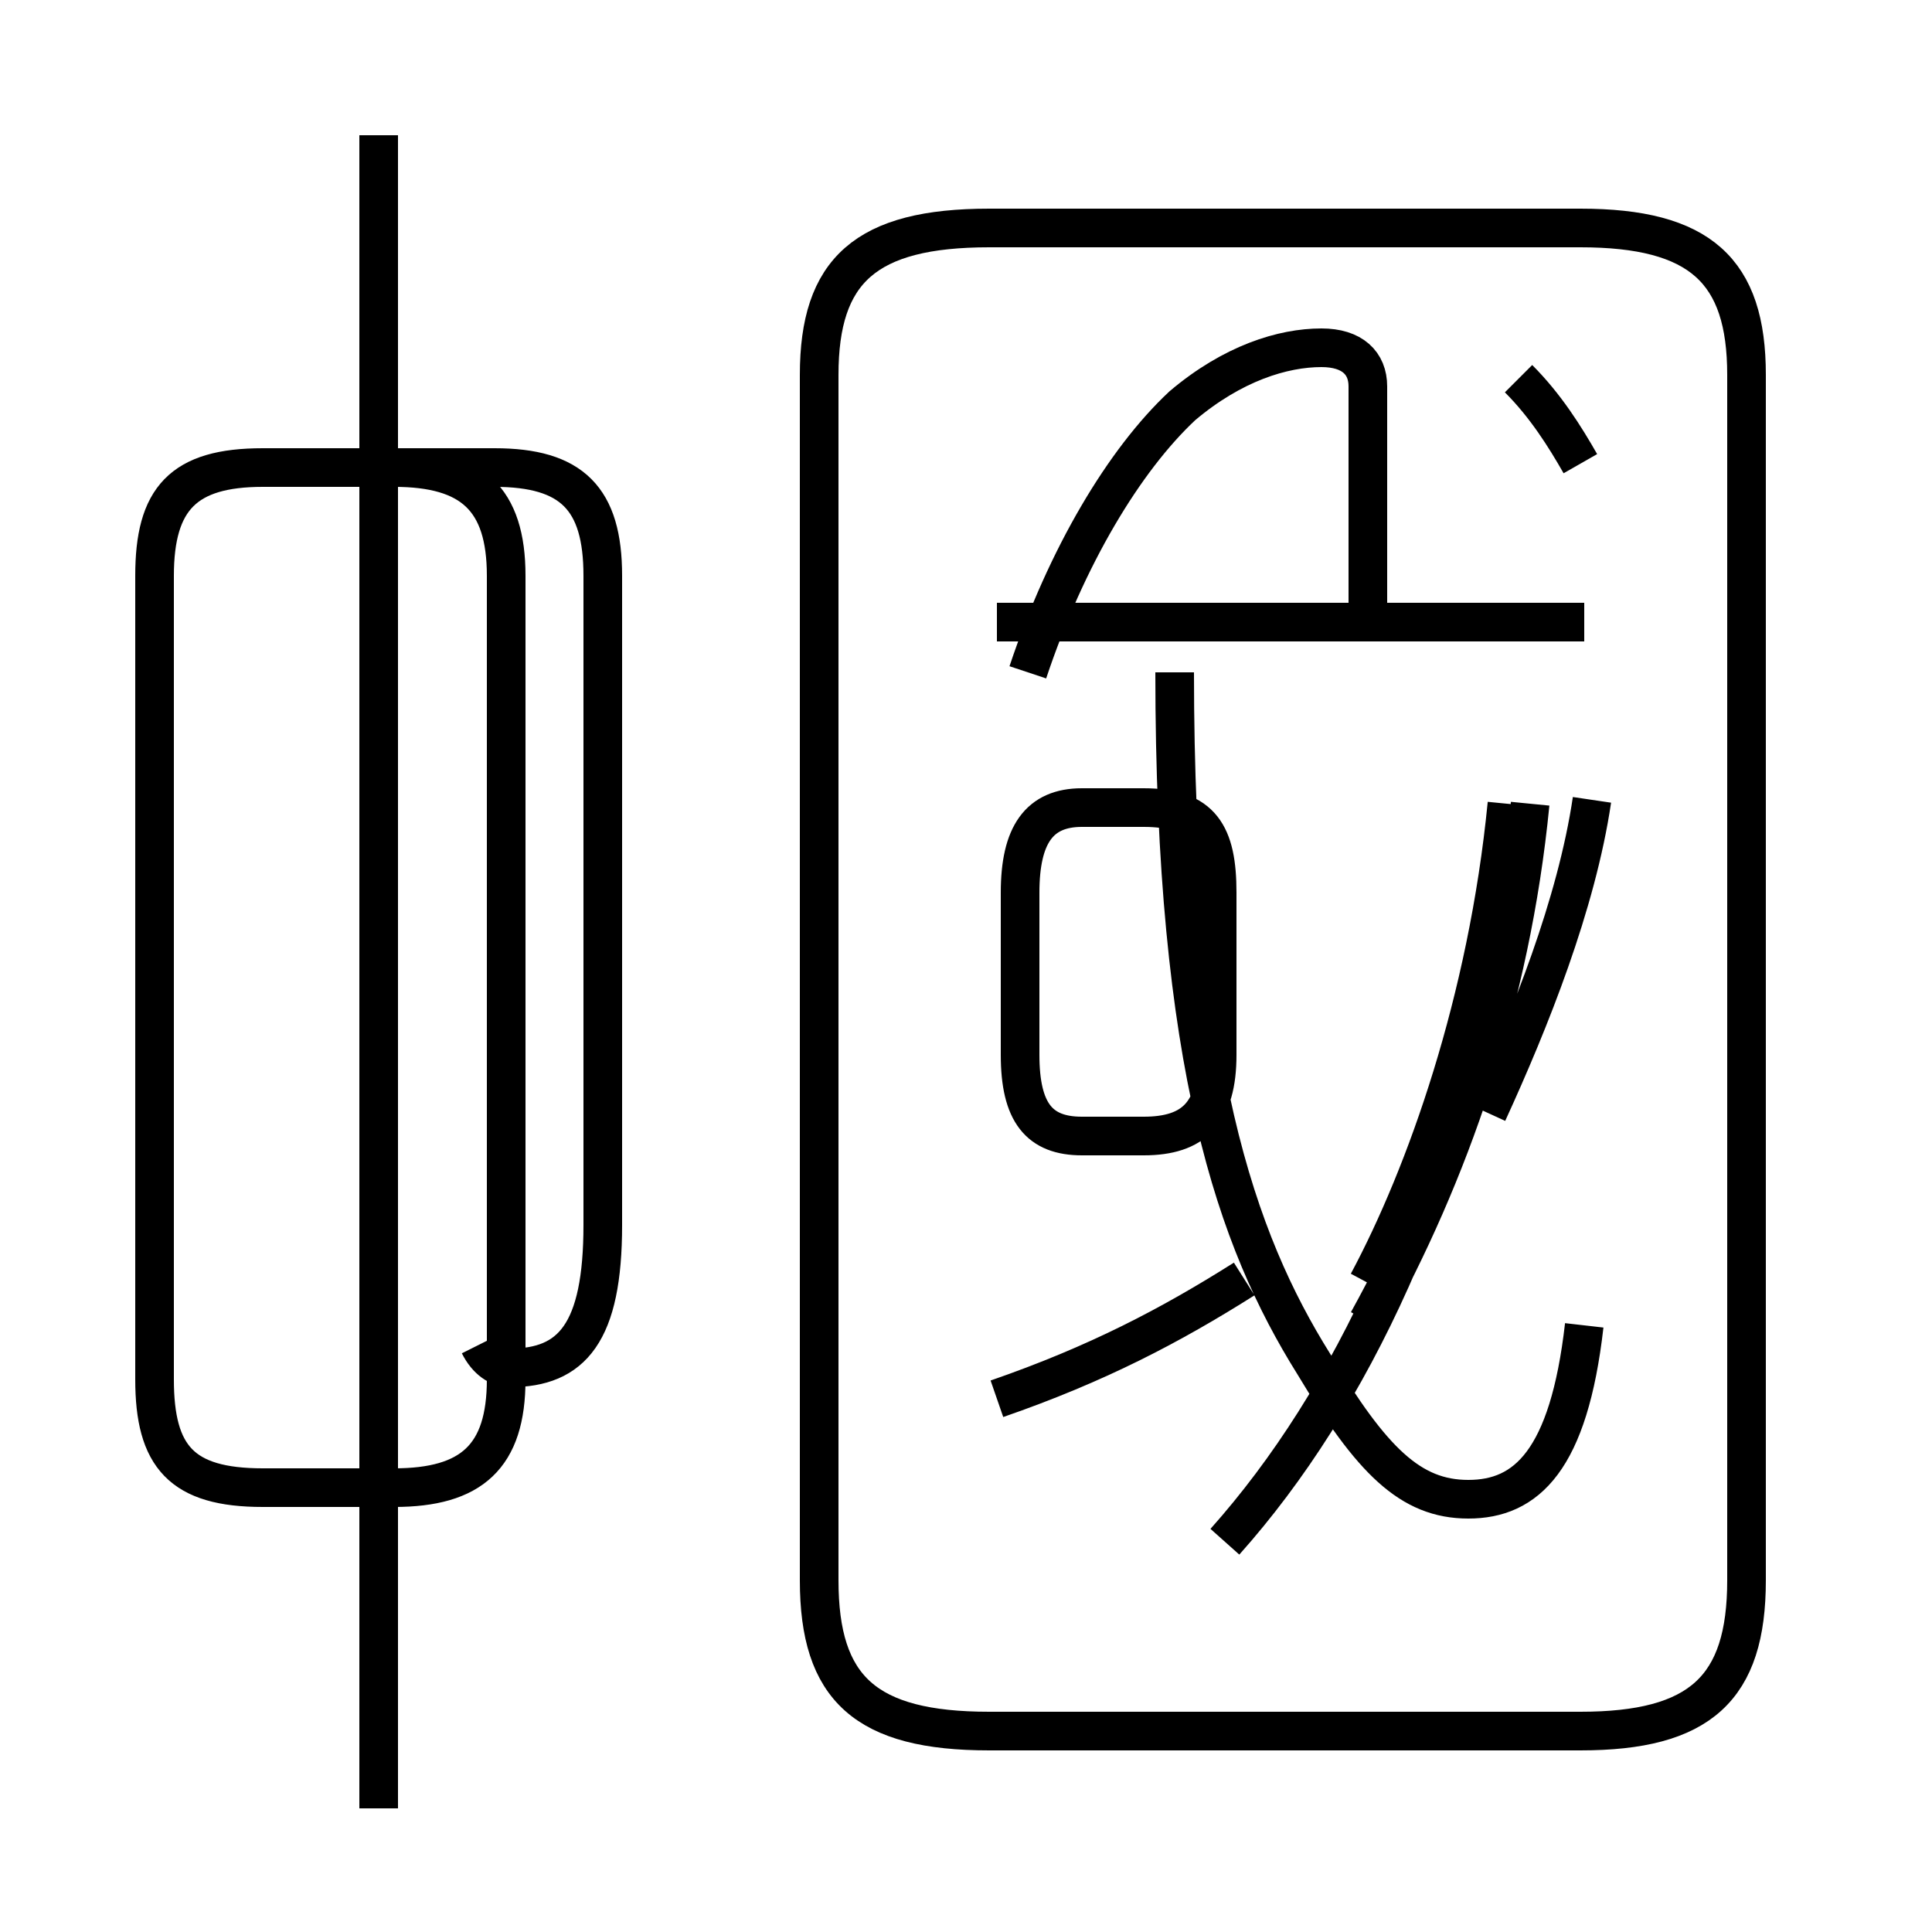 <?xml version='1.0' encoding='utf8'?>
<svg viewBox="0.0 -6.0 50.0 50.0" version="1.1" xmlns="http://www.w3.org/2000/svg">
<rect x="0.0" y="-6.0" width="50.0" height="50.0" fill="#808080" stroke="none"/>
<rect x="-1000" y="-1000" width="2000" height="2000" stroke="white" fill="white"/>
<g style="fill:white;stroke:#000000;  stroke-width:1">
<path d="M 25.6 0.8 L 40.9 0.8 C 44.0 0.8 45.2 -0.3 45.2 -3.1 L 45.2 -34.3 C 45.2 -37.0 44.0 -38.1 40.9 -38.1 L 25.6 -38.1 C 22.4 -38.1 21.2 -37.0 21.2 -34.3 L 21.2 -3.1 C 21.2 -0.3 22.4 0.8 25.6 0.8 Z M 9.8 2.8 L 9.8 -40.5 M 12.4 -9.2 C 12.6 -8.8 12.9 -8.6 13.2 -8.6 C 14.8 -8.6 15.6 -9.5 15.6 -12.3 L 15.6 -29.1 C 15.6 -31.1 14.8 -31.9 12.8 -31.9 L 6.8 -31.9 C 4.8 -31.9 4.0 -31.1 4.0 -29.1 L 4.0 -8.3 M 25.8 -7.8 C 28.4 -8.7 30.3 -9.7 32.2 -10.9 M 13.1 -12.3 L 13.1 -29.1 C 13.1 -31.1 12.2 -31.9 10.2 -31.9 L 6.8 -31.9 C 4.7 -31.9 4.0 -31.1 4.0 -29.1 L 4.0 -8.3 C 4.0 -6.3 4.7 -5.5 6.8 -5.5 L 10.2 -5.5 C 12.2 -5.5 13.1 -6.3 13.1 -8.3 L 13.1 -12.3 Z M 31.7 -4.1 C 35.0 -7.8 37.5 -13.2 38.8 -20.1 M 28.0 -14.6 L 29.6 -14.6 C 30.9 -14.6 31.5 -15.2 31.5 -16.7 L 31.5 -20.9 C 31.5 -22.4 31.1 -23.1 29.6 -23.1 L 28.0 -23.1 C 26.9 -23.1 26.4 -22.4 26.4 -20.9 L 26.4 -16.7 C 26.4 -15.2 26.9 -14.6 28.0 -14.6 Z M 41.0 -9.7 C 40.6 -6.2 39.5 -5.2 38.0 -5.2 C 36.5 -5.2 35.5 -6.2 34.0 -8.7 C 32.0 -11.9 30.4 -16.4 30.4 -26.6 M 41.0 -27.9 L 25.8 -27.9 M 38.5 -15.2 C 39.6 -17.6 40.8 -20.6 41.2 -23.3 M 35.4 -9.8 C 37.5 -13.6 39.1 -18.1 39.6 -23.2 M 35.4 -10.8 C 36.9 -13.6 38.5 -18.1 39.0 -23.2 M 40.9 -32.0 C 40.5 -32.7 40.0 -33.5 39.3 -34.2 M 35.4 -27.9 C 35.4 -30.8 35.4 -33.5 35.4 -34.0 C 35.4 -34.6 35.0 -35.0 34.2 -35.0 C 33.2 -35.0 31.9 -34.6 30.6 -33.5 C 29.1 -32.1 27.6 -29.6 26.6 -26.6" transform="translate(0.0, 38.0)" />
</g>
</svg>